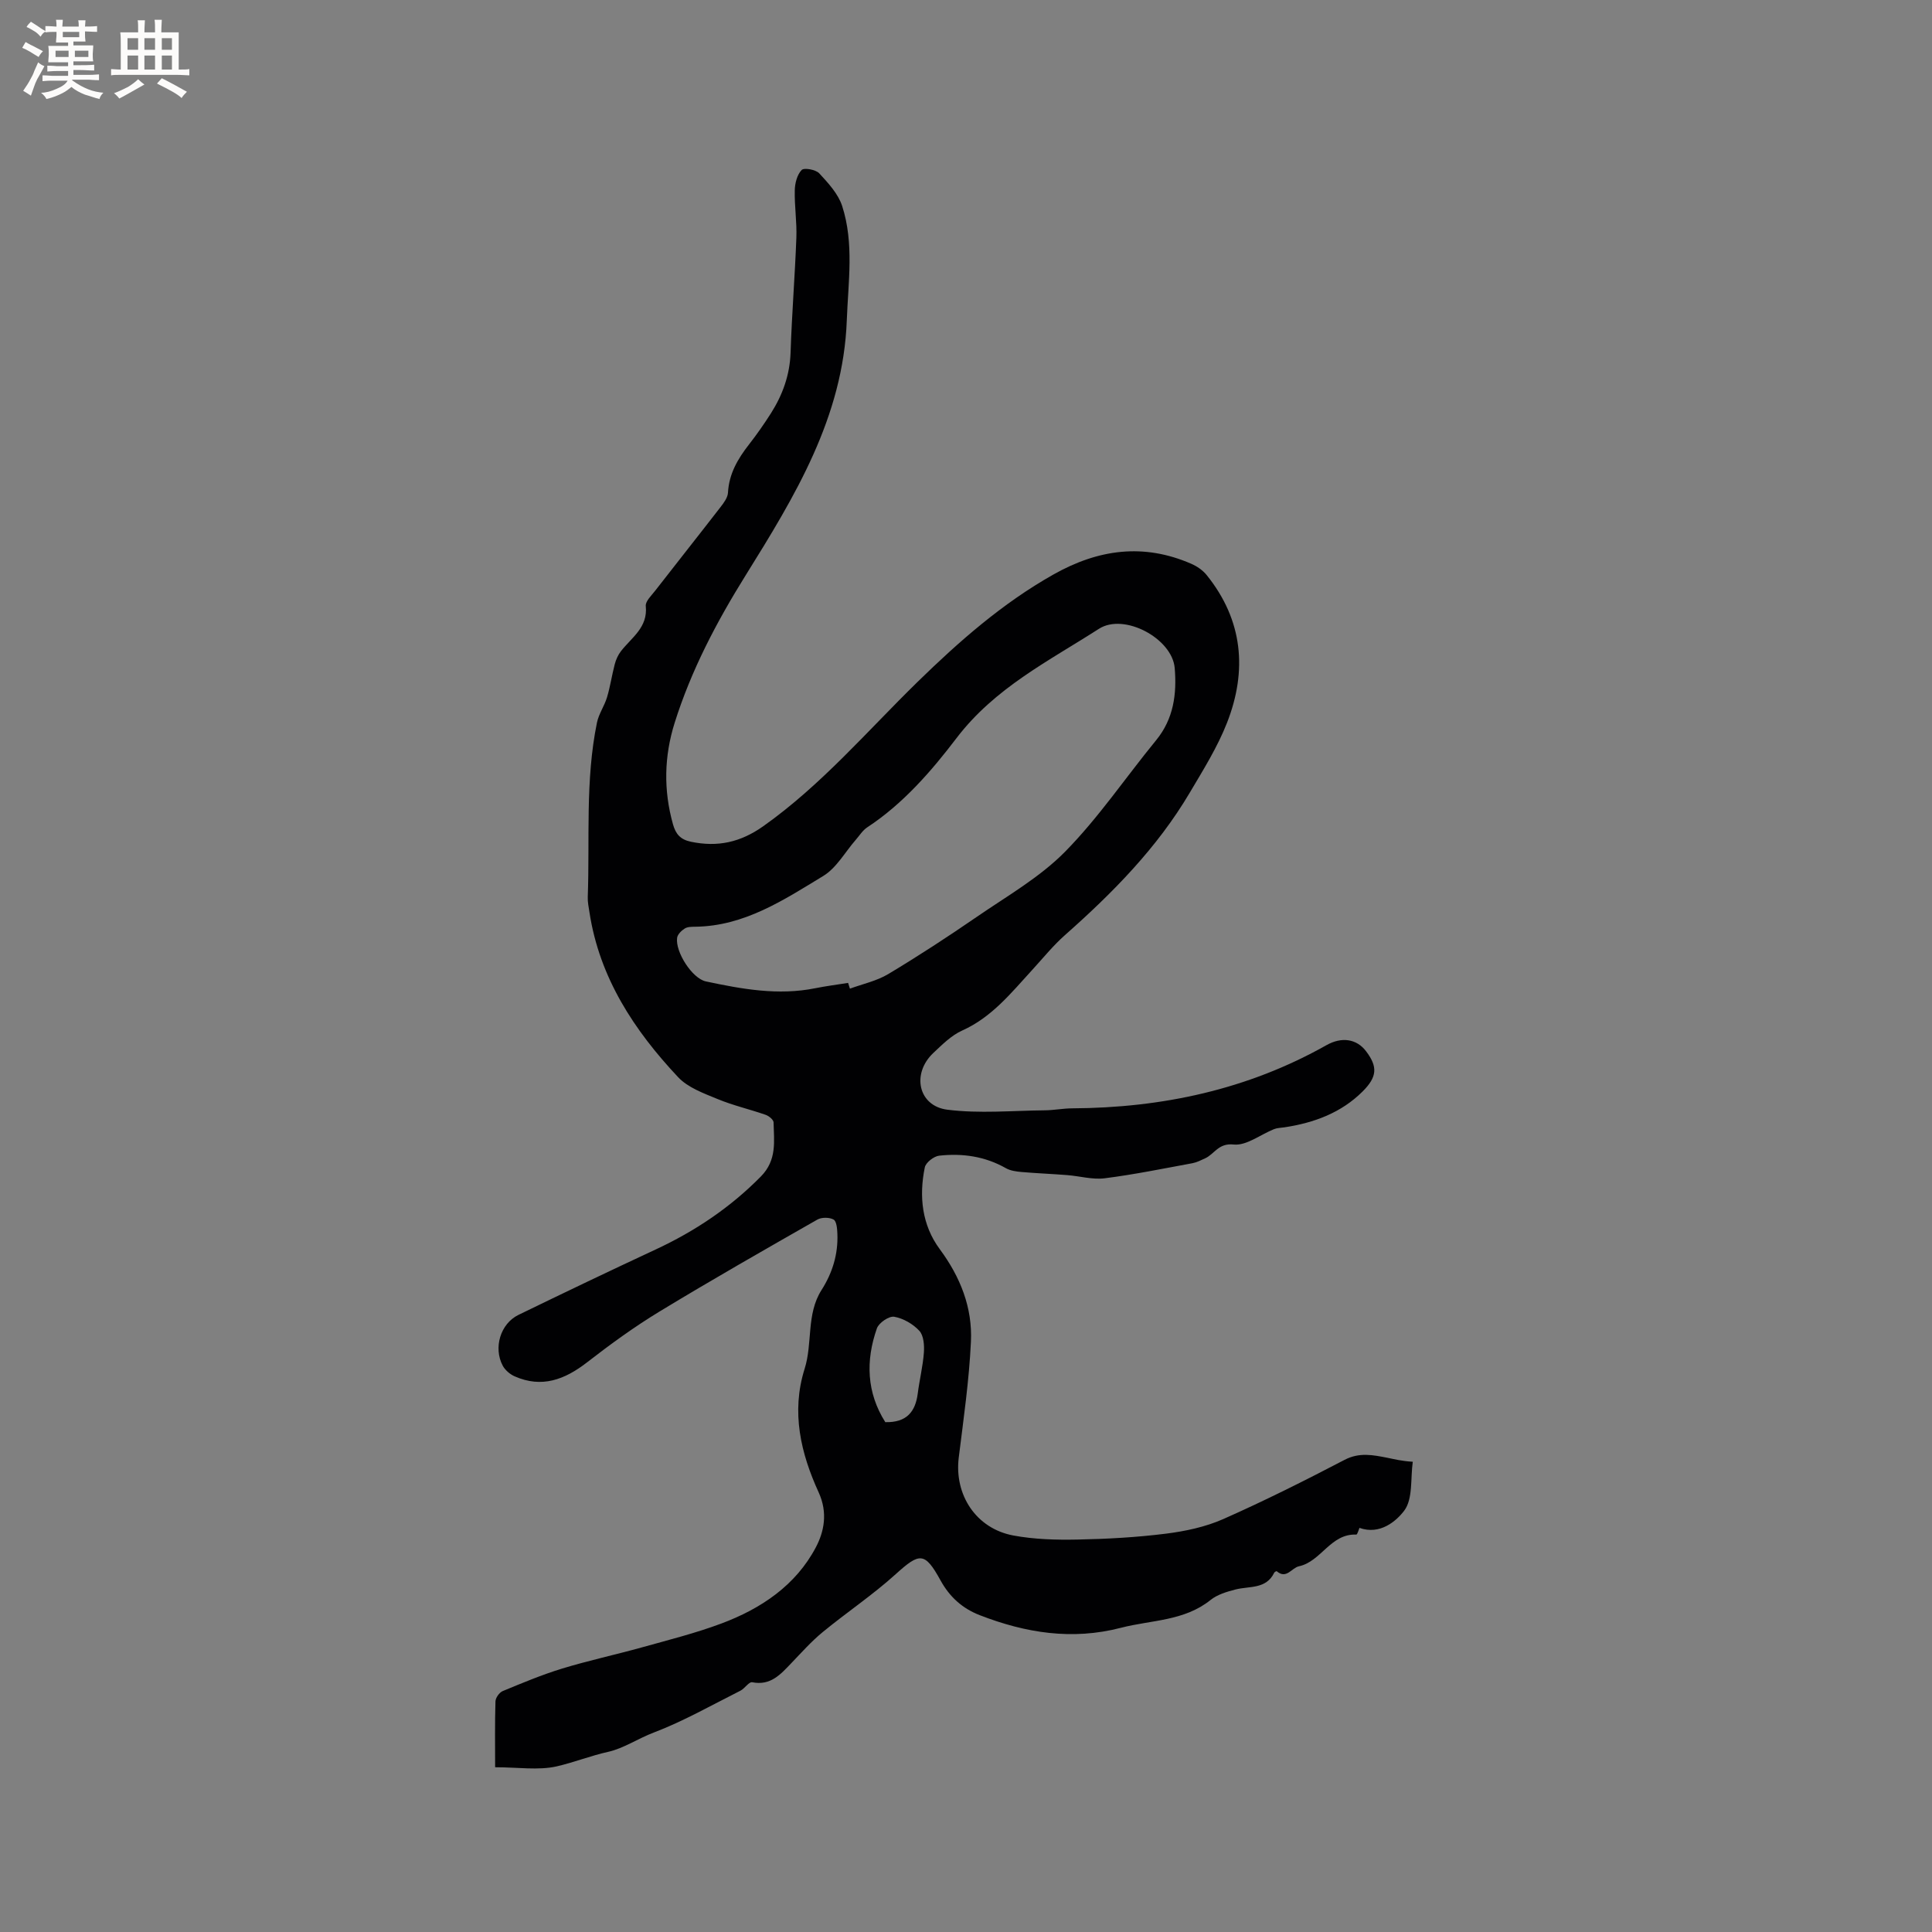 <svg enable-background="new 0 0 400 400" viewBox="0 0 400 400" xmlns="http://www.w3.org/2000/svg"><rect x="0" y="0" width="400" height="400" fill="#808080" stroke="none"/><path d="m102.51 365.89c0-4.59-.07-9.11.07-13.63.02-.75.8-1.85 1.5-2.14 4.06-1.68 8.14-3.39 12.33-4.67 5.45-1.66 11.04-2.86 16.53-4.39s11.06-2.93 16.39-4.92c8.22-3.07 15.43-7.9 19.59-15.8 1.69-3.21 2.51-7.12.58-11.35-3.7-8.08-5.74-16.61-2.91-25.6 1.68-5.31.32-11.3 3.49-16.29 2.28-3.58 3.46-7.44 3.29-11.67-.04-1.03-.16-2.57-.78-2.93-.86-.49-2.48-.5-3.36 0-10.95 6.25-21.9 12.49-32.67 19.03-5.22 3.17-10.2 6.79-15.03 10.54-4.62 3.58-9.37 5.37-14.99 2.88-.97-.43-1.97-1.29-2.46-2.21-1.97-3.72-.46-8.69 3.25-10.5 9.42-4.58 18.88-9.11 28.38-13.53 8.15-3.79 15.45-8.67 21.81-15.12 3.38-3.43 2.72-7.29 2.64-11.21-.01-.55-.97-1.34-1.65-1.57-3.29-1.15-6.72-1.93-9.93-3.26-2.88-1.19-6.14-2.36-8.18-4.53-9.11-9.7-16.29-20.59-18.36-34.15-.16-1.04-.39-2.1-.35-3.15.43-12.04-.54-24.17 1.9-36.09.37-1.82 1.55-3.47 2.09-5.27.67-2.24 1-4.58 1.6-6.85.25-.95.69-1.93 1.29-2.7 2.2-2.83 5.59-4.9 5.13-9.33-.1-.98 1.17-2.18 1.94-3.17 4.49-5.78 9.04-11.51 13.51-17.29.69-.89 1.51-1.98 1.57-3.01.21-3.92 2.03-7.01 4.34-9.97 1.63-2.09 3.15-4.27 4.57-6.5 2.41-3.81 3.89-7.9 4.05-12.52.26-7.95.9-15.88 1.2-23.82.12-3.26-.41-6.54-.33-9.81.03-1.45.48-3.22 1.42-4.19.5-.52 2.92-.09 3.64.68 1.87 2.02 3.93 4.25 4.75 6.77 2.5 7.73 1.25 15.74.96 23.66-.74 20.07-10.78 36.48-20.94 52.8-6.02 9.66-11.28 19.66-14.7 30.54-2.18 6.93-2.33 13.95-.35 21 .57 2.03 1.52 3.17 3.74 3.63 5.51 1.14 10.21.13 14.94-3.21 12.05-8.53 21.54-19.71 31.98-29.91 8.58-8.37 17.53-16.25 28.1-22.21 9.31-5.25 18.67-6.53 28.56-2.22 1.19.52 2.4 1.35 3.2 2.36 7.49 9.31 8.42 19.73 4.2 30.53-1.98 5.06-4.93 9.78-7.72 14.49-6.76 11.44-15.98 20.77-25.86 29.51-2.45 2.17-4.53 4.76-6.75 7.18-4.35 4.74-8.35 9.8-14.51 12.56-2.25 1.01-4.15 2.93-5.99 4.66-4.52 4.27-3.12 10.96 2.91 11.73 6.63.84 13.46.19 20.19.13 1.89-.02 3.78-.4 5.67-.41 18.61-.1 36.3-3.87 52.64-13.08 3.14-1.77 6.24-1.33 8.2 1.26 2.45 3.23 2.3 5.32-.73 8.34-4.47 4.44-10.06 6.48-16.16 7.41-.72.11-1.49.11-2.15.37-2.82 1.12-5.73 3.47-8.37 3.19-3.17-.34-3.96 1.97-5.91 2.86-.85.39-1.72.84-2.63 1.01-6.04 1.11-12.07 2.35-18.16 3.12-2.53.32-5.19-.46-7.8-.66-3.14-.25-6.29-.37-9.43-.64-1.1-.1-2.3-.26-3.23-.79-4.33-2.46-9-3.12-13.81-2.59-1.11.12-2.77 1.42-2.98 2.42-1.23 6-.6 11.94 3.1 16.94 4.28 5.78 6.79 12.13 6.45 19.18-.38 8.01-1.53 15.98-2.52 23.95-.96 7.73 3.58 14.71 11.31 16.15 4.32.8 8.83.93 13.24.84 6.12-.12 12.27-.46 18.34-1.22 4.03-.51 8.18-1.39 11.87-3.02 8.51-3.77 16.86-7.95 25.11-12.26 3.08-1.61 5.9-1.01 8.88-.43 1.43.28 2.83.67 5.25.82-.49 3.46.06 7.73-1.79 10.15-1.61 2.12-4.99 5.07-9.25 3.54-.13.29-.42 1.4-.66 1.39-5.32-.23-7.27 5.58-11.86 6.56-1.53.33-2.61 2.76-4.61 1.02-.05-.04-.44.15-.51.3-1.68 3.47-5.12 2.75-8 3.48-1.81.46-3.78 1.05-5.19 2.18-5.48 4.4-12.29 4.13-18.57 5.76-10.09 2.62-19.72 1.07-29.2-2.61-3.6-1.39-6.24-3.77-8.13-7.2-3.27-5.94-4.32-5.79-9.29-1.29-4.75 4.3-10.14 7.9-15.1 11.98-2.35 1.93-4.4 4.24-6.51 6.44-2.22 2.32-4.29 4.71-8.1 3.95-.67-.13-1.54 1.31-2.45 1.76-5.94 2.98-11.76 6.31-17.94 8.66-3.24 1.23-6.25 3.28-9.39 3.98-3.69.82-7.15 2.21-10.74 3.03-3.79.84-7.94.17-12.7.17zm73.08-162.39c.13.4.25.79.38 1.19 2.66-.98 5.56-1.59 7.95-3.03 6.22-3.73 12.3-7.7 18.28-11.81 6.26-4.31 13.06-8.18 18.32-13.52 6.93-7.04 12.54-15.38 18.84-23.07 3.64-4.44 4.3-9.59 3.85-14.95-.52-6.13-10.48-11.47-15.69-8.12-10.43 6.7-21.55 12.21-29.5 22.65-5.18 6.8-11.04 13.58-18.48 18.46-.94.62-1.59 1.69-2.35 2.56-2.23 2.55-4 5.84-6.76 7.51-8.18 4.97-16.33 10.38-26.49 10.5-.73.01-1.59 0-2.17.37-.68.43-1.48 1.2-1.58 1.92-.41 2.9 3.11 8.42 5.95 9.03 7.47 1.59 14.97 2.96 22.66 1.41 2.24-.45 4.53-.74 6.79-1.1zm7.7 90.94c4.44.11 6.24-2.18 6.72-5.93.36-2.83 1.06-5.63 1.27-8.47.11-1.51-.04-3.53-.94-4.51-1.31-1.42-3.33-2.58-5.2-2.91-1.07-.19-3.2 1.26-3.59 2.41-2.35 6.69-2.13 13.29 1.74 19.41z" fill="#010103"/><g fill="#fcfbfa"><path d="m6.8 9.5c.6.3 1.3.7 2.1 1.1-.4.4-.7.8-.9 1.2-.7-.4-1.3-.8-1.8-1.1s-1.1-.6-1.6-.8c.2-.4.5-.8.7-1.2.4.2.8.5 1.5.8zm.9 6.9c-.3.6-.5 1.1-.7 1.7s-.4 1.1-.6 1.7c-.6-.4-1.1-.7-1.6-1 .7-1 1.2-1.8 1.5-2.4.3-.5.6-1.1.8-1.7.3-.6.5-1.2.8-1.8.3.3.8.6 1.3.8-.7 1.3-1.2 2.2-1.5 2.7zm.1-11c.4.3 1 .7 1.7 1.1-.5.2-.8.6-1.1 1.1-.5-.6-1-1-1.4-1.2s-.9-.6-1.5-.8c.2-.4.5-.7.9-1.1.5.3.9.6 1.4.9zm10.5 13.1c1 .4 2 .6 3.1.7-.4.4-.7.8-.8 1.3-.9-.2-1.9-.6-3-.9-1-.4-2-.9-2.8-1.6-.5.4-1.1.9-1.9 1.3s-1.9.9-3.3 1.2c-.1-.3-.5-.8-1.1-1.3 1 0 2.1-.3 3.2-.8 1.2-.5 1.9-1 2.3-1.7h-3.2c-.4 0-1 0-2 .1v-1.2c1 0 1.7.1 2 .1h3.3v-1h-2.3c-.2 0-.9 0-2 .1v-1.2c1.2 0 1.9.1 2 .1h2.3v-.8h-4.1c0-.7.1-1.2.1-1.6 0-.5 0-1.1-.1-1.8h4.1v-.7h-2.5c0-.6.1-1.1.1-1.6v-.6h-.5c-.4 0-1 0-1.8.1v-1.3c1.2 0 1.9.1 2.1.1h.2c0-.3 0-.8-.1-1.4h1.4c0 .6-.1 1-.1 1.4h3.4c0-.4 0-.8-.1-1.3h1.5c0 .4-.1.9-.1 1.3.7 0 1.5 0 2.5-.1v1.2c-1 0-1.8-.1-2.5-.1v.6c0 .3 0 .8.1 1.5h-2.5v.8h4.1c0 .7-.1 1.3-.1 1.8s0 1 .1 1.5h-4.1v.8h1.4c.8 0 1.8 0 2.9-.1v1.2c-1 0-1.9-.1-2.8-.1h-1.5v1h3.2c.3 0 1 0 2.1-.1v1.2c-1.1 0-1.8-.1-2.1-.1h-3.4l-.1.1c1.4 1 2.4 1.5 3.4 1.9zm-4.1-6.7v-1.3h-2.7v1.3zm2.2-4.1v-1.1h-3.4v1.1zm1.9 4.1v-1.3h-2.8v1.3z"/><path d="m37 6.7v2.3 5.4c1 0 1.8 0 2.2-.1v1.3c-.6 0-1.5-.1-2.5-.1h-11.9c-.7 0-1.3 0-1.8.1v-1.3c.5 0 1.1.1 2 .1v-5.2c0-1 0-1.8-.1-2.5h3.7c0-1.3 0-2.1-.1-2.5h1.5c0 .4-.1 1.3-.1 2.5h2.2c0-1.2 0-2.1-.1-2.6h1.5c0 .4-.1 1.3-.1 2.6zm-12.3 13.7c-.3-.4-.7-.8-1.1-1.1 1.1-.4 2.1-.9 2.9-1.3.8-.5 1.5-1 2.1-1.6.4.4.9.8 1.3 1.1-2.5 1.4-4.2 2.4-5.2 2.9zm3.9-10.1v-2.4h-2.2v2.4zm0 4.1v-2.9h-2.2v2.9zm3.5-4.1v-2.4h-2.2v2.4zm0 4.1v-2.9h-2.2v2.9zm.4 2.9 1-1.1c.6.3 1.4.7 2.5 1.3s2 1.1 2.7 1.5c-.4.4-.8.8-1.1 1.3-.8-.8-2.5-1.7-5.1-3zm3.1-7v-2.4h-2.1v2.4zm0 4.1v-2.9h-2.1v2.9z"/></g></svg>